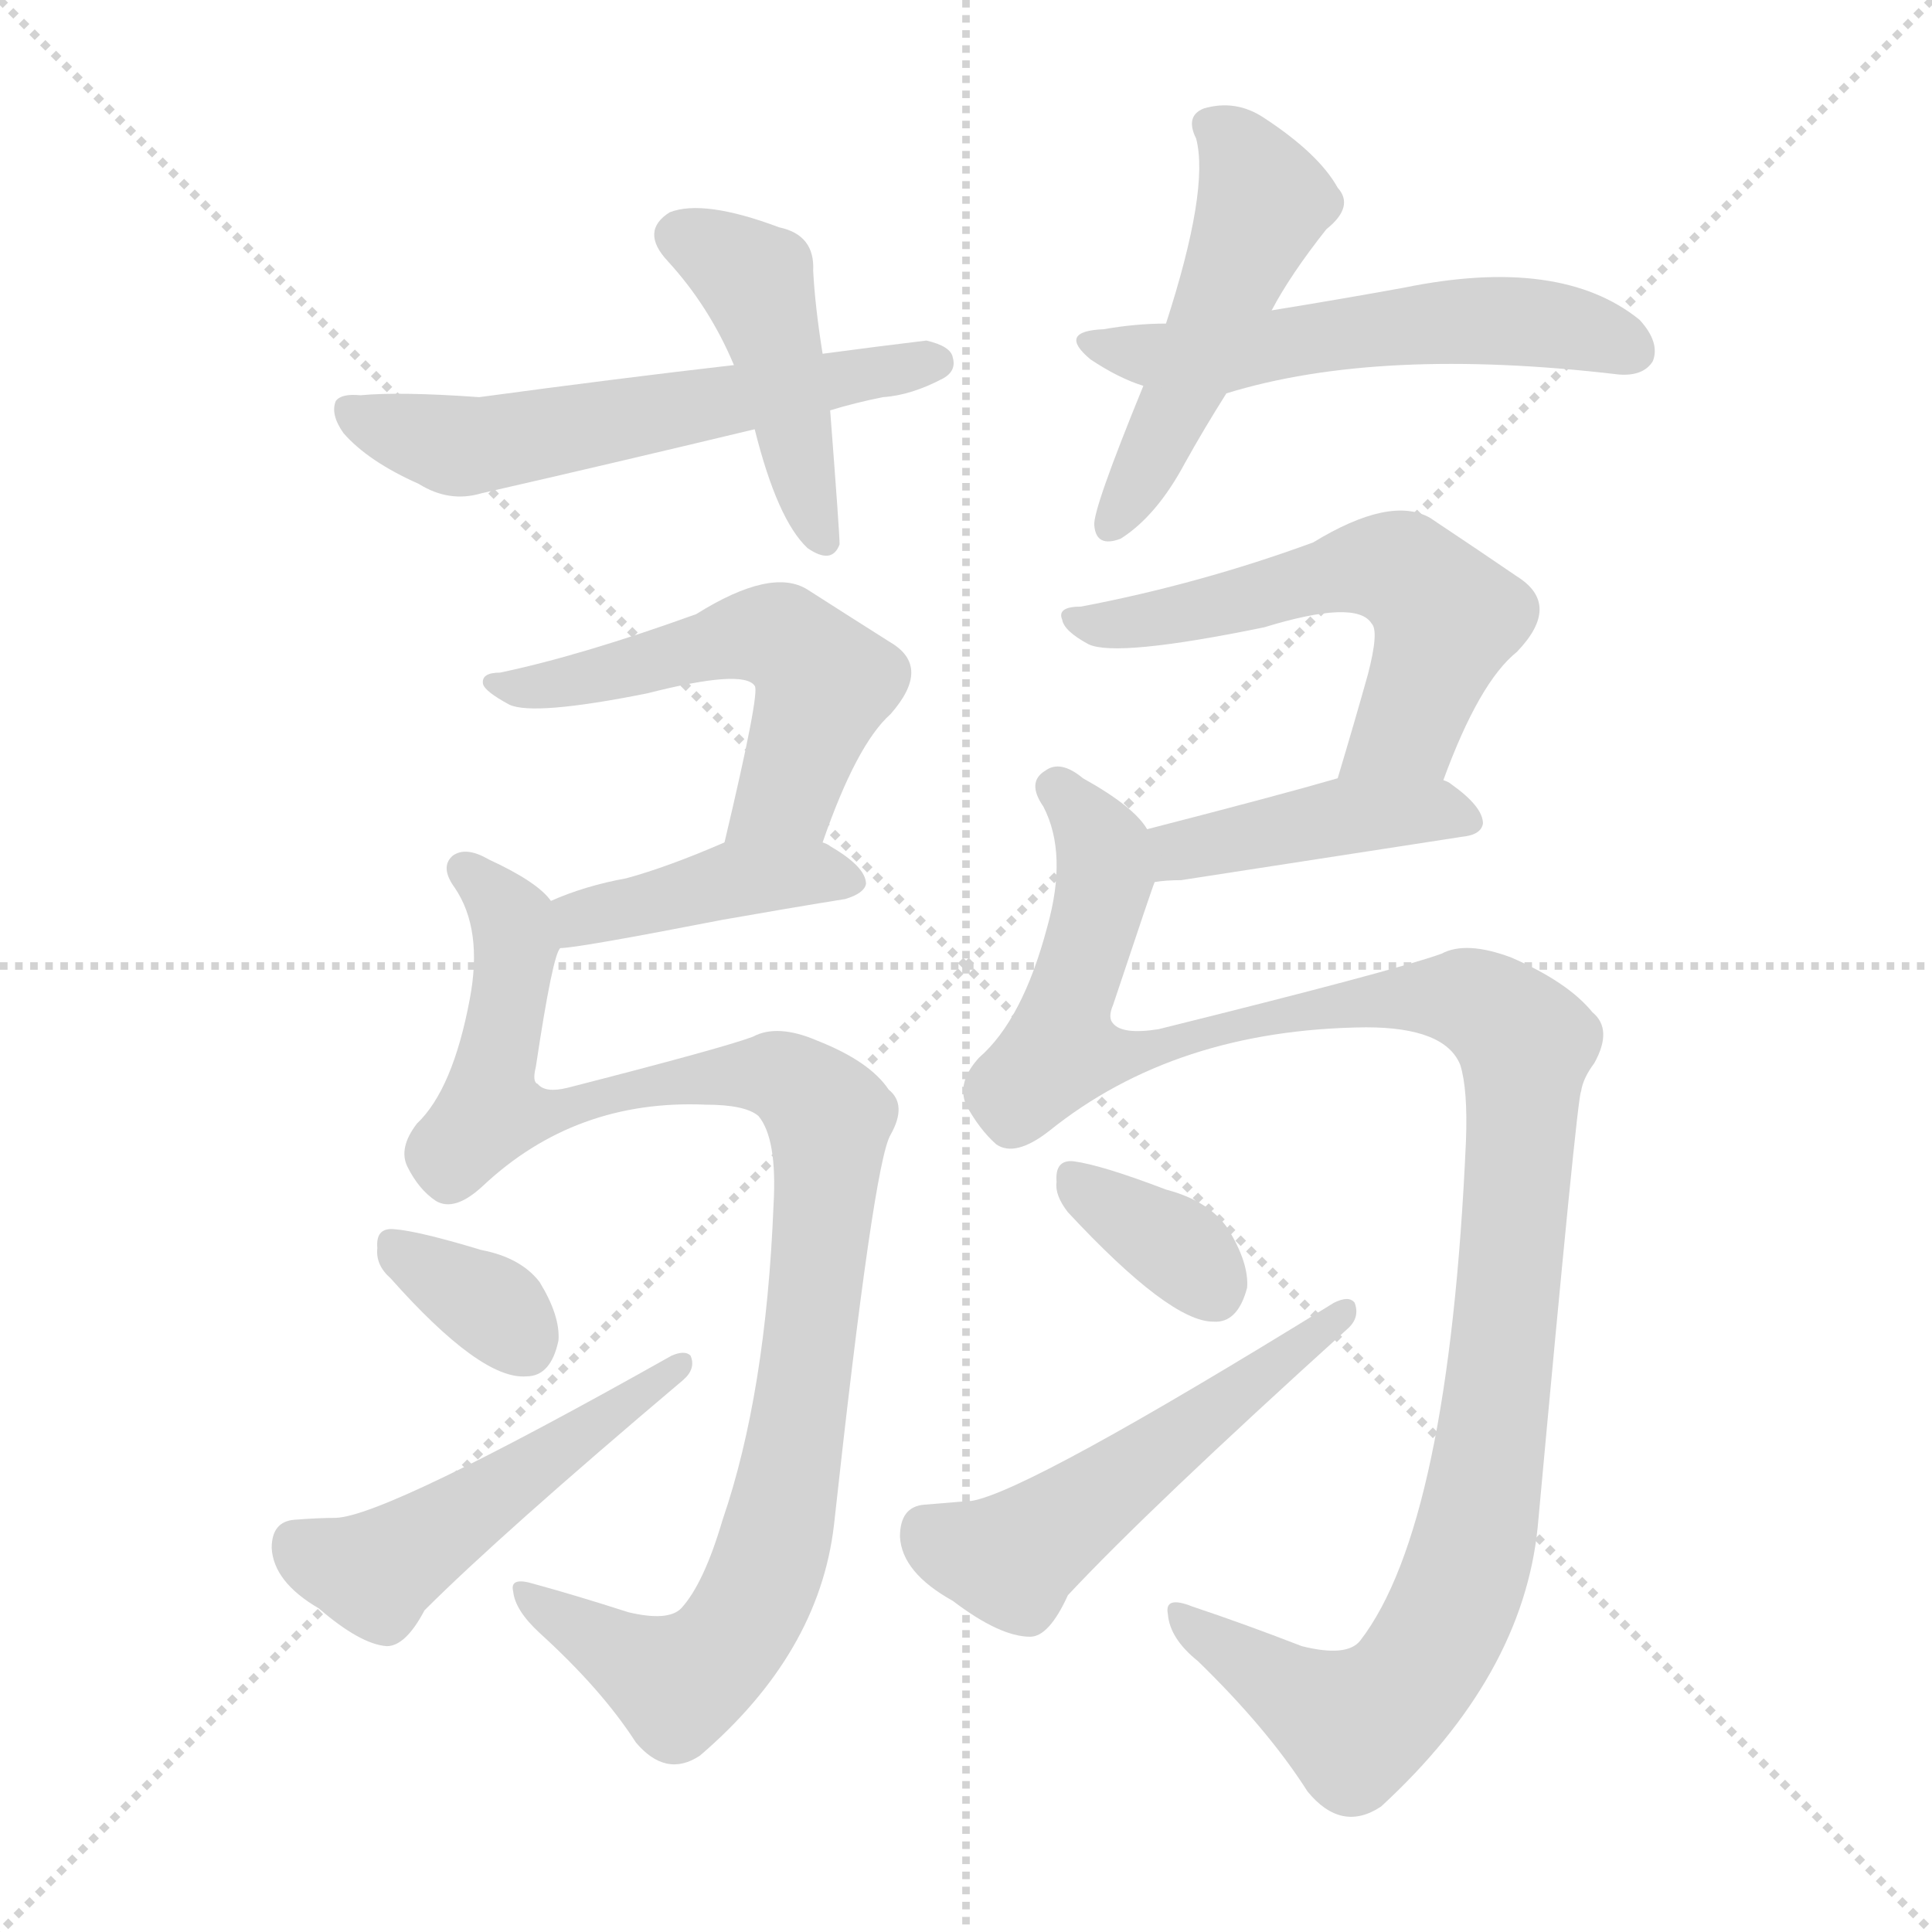 <svg version="1.1" viewBox="0 0 1024 1024" xmlns="http://www.w3.org/2000/svg">
  <g stroke="lightgray" stroke-dasharray="1,1" stroke-width="1" transform="scale(4, 4)">
    <line x1="0" y1="0" x2="256" y2="256"></line>
    <line x1="256" y1="0" x2="0" y2="256"></line>
    <line x1="128" y1="0" x2="128" y2="256"></line>
    <line x1="0" y1="128" x2="256" y2="128"></line>
  </g>
<g transform="scale(1, -1) translate(0, -900)">
   <style type="text/css">
    @keyframes keyframes0 {
      from {
       stroke: blue;
       stroke-dashoffset: 444;
       stroke-width: 128;
       }
       59% {
       animation-timing-function: step-end;
       stroke: blue;
       stroke-dashoffset: 0;
       stroke-width: 128;
       }
       to {
       stroke: black;
       stroke-width: 1024;
       }
       }
       #make-me-a-hanzi-animation-0 {
         animation: keyframes0 0.611s both;
         animation-delay: 0s;
         animation-timing-function: linear;
       }
    @keyframes keyframes1 {
      from {
       stroke: blue;
       stroke-dashoffset: 573;
       stroke-width: 128;
       }
       65% {
       animation-timing-function: step-end;
       stroke: blue;
       stroke-dashoffset: 0;
       stroke-width: 128;
       }
       to {
       stroke: black;
       stroke-width: 1024;
       }
       }
       #make-me-a-hanzi-animation-1 {
         animation: keyframes1 0.716s both;
         animation-delay: 0.611s;
         animation-timing-function: linear;
       }
    @keyframes keyframes2 {
      from {
       stroke: blue;
       stroke-dashoffset: 494;
       stroke-width: 128;
       }
       62% {
       animation-timing-function: step-end;
       stroke: blue;
       stroke-dashoffset: 0;
       stroke-width: 128;
       }
       to {
       stroke: black;
       stroke-width: 1024;
       }
       }
       #make-me-a-hanzi-animation-2 {
         animation: keyframes2 0.652s both;
         animation-delay: 1.328s;
         animation-timing-function: linear;
       }
    @keyframes keyframes3 {
      from {
       stroke: blue;
       stroke-dashoffset: 547;
       stroke-width: 128;
       }
       64% {
       animation-timing-function: step-end;
       stroke: blue;
       stroke-dashoffset: 0;
       stroke-width: 128;
       }
       to {
       stroke: black;
       stroke-width: 1024;
       }
       }
       #make-me-a-hanzi-animation-3 {
         animation: keyframes3 0.695s both;
         animation-delay: 1.98s;
         animation-timing-function: linear;
       }
    @keyframes keyframes4 {
      from {
       stroke: blue;
       stroke-dashoffset: 537;
       stroke-width: 128;
       }
       64% {
       animation-timing-function: step-end;
       stroke: blue;
       stroke-dashoffset: 0;
       stroke-width: 128;
       }
       to {
       stroke: black;
       stroke-width: 1024;
       }
       }
       #make-me-a-hanzi-animation-4 {
         animation: keyframes4 0.687s both;
         animation-delay: 2.675s;
         animation-timing-function: linear;
       }
    @keyframes keyframes5 {
      from {
       stroke: blue;
       stroke-dashoffset: 414;
       stroke-width: 128;
       }
       57% {
       animation-timing-function: step-end;
       stroke: blue;
       stroke-dashoffset: 0;
       stroke-width: 128;
       }
       to {
       stroke: black;
       stroke-width: 1024;
       }
       }
       #make-me-a-hanzi-animation-5 {
         animation: keyframes5 0.587s both;
         animation-delay: 3.362s;
         animation-timing-function: linear;
       }
    @keyframes keyframes6 {
      from {
       stroke: blue;
       stroke-dashoffset: 998;
       stroke-width: 128;
       }
       76% {
       animation-timing-function: step-end;
       stroke: blue;
       stroke-dashoffset: 0;
       stroke-width: 128;
       }
       to {
       stroke: black;
       stroke-width: 1024;
       }
       }
       #make-me-a-hanzi-animation-6 {
         animation: keyframes6 1.062s both;
         animation-delay: 3.949s;
         animation-timing-function: linear;
       }
    @keyframes keyframes7 {
      from {
       stroke: blue;
       stroke-dashoffset: 336;
       stroke-width: 128;
       }
       52% {
       animation-timing-function: step-end;
       stroke: blue;
       stroke-dashoffset: 0;
       stroke-width: 128;
       }
       to {
       stroke: black;
       stroke-width: 1024;
       }
       }
       #make-me-a-hanzi-animation-7 {
         animation: keyframes7 0.523s both;
         animation-delay: 5.011s;
         animation-timing-function: linear;
       }
    @keyframes keyframes8 {
      from {
       stroke: blue;
       stroke-dashoffset: 497;
       stroke-width: 128;
       }
       62% {
       animation-timing-function: step-end;
       stroke: blue;
       stroke-dashoffset: 0;
       stroke-width: 128;
       }
       to {
       stroke: black;
       stroke-width: 1024;
       }
       }
       #make-me-a-hanzi-animation-8 {
         animation: keyframes8 0.654s both;
         animation-delay: 5.534s;
         animation-timing-function: linear;
       }
    @keyframes keyframes9 {
      from {
       stroke: blue;
       stroke-dashoffset: 564;
       stroke-width: 128;
       }
       65% {
       animation-timing-function: step-end;
       stroke: blue;
       stroke-dashoffset: 0;
       stroke-width: 128;
       }
       to {
       stroke: black;
       stroke-width: 1024;
       }
       }
       #make-me-a-hanzi-animation-9 {
         animation: keyframes9 0.709s both;
         animation-delay: 6.189s;
         animation-timing-function: linear;
       }
    @keyframes keyframes10 {
      from {
       stroke: blue;
       stroke-dashoffset: 422;
       stroke-width: 128;
       }
       58% {
       animation-timing-function: step-end;
       stroke: blue;
       stroke-dashoffset: 0;
       stroke-width: 128;
       }
       to {
       stroke: black;
       stroke-width: 1024;
       }
       }
       #make-me-a-hanzi-animation-10 {
         animation: keyframes10 0.593s both;
         animation-delay: 6.898s;
         animation-timing-function: linear;
       }
    @keyframes keyframes11 {
      from {
       stroke: blue;
       stroke-dashoffset: 1155;
       stroke-width: 128;
       }
       79% {
       animation-timing-function: step-end;
       stroke: blue;
       stroke-dashoffset: 0;
       stroke-width: 128;
       }
       to {
       stroke: black;
       stroke-width: 1024;
       }
       }
       #make-me-a-hanzi-animation-11 {
         animation: keyframes11 1.19s both;
         animation-delay: 7.491s;
         animation-timing-function: linear;
       }
    @keyframes keyframes12 {
      from {
       stroke: blue;
       stroke-dashoffset: 347;
       stroke-width: 128;
       }
       53% {
       animation-timing-function: step-end;
       stroke: blue;
       stroke-dashoffset: 0;
       stroke-width: 128;
       }
       to {
       stroke: black;
       stroke-width: 1024;
       }
       }
       #make-me-a-hanzi-animation-12 {
         animation: keyframes12 0.532s both;
         animation-delay: 8.681s;
         animation-timing-function: linear;
       }
    @keyframes keyframes13 {
      from {
       stroke: blue;
       stroke-dashoffset: 523;
       stroke-width: 128;
       }
       63% {
       animation-timing-function: step-end;
       stroke: blue;
       stroke-dashoffset: 0;
       stroke-width: 128;
       }
       to {
       stroke: black;
       stroke-width: 1024;
       }
       }
       #make-me-a-hanzi-animation-13 {
         animation: keyframes13 0.676s both;
         animation-delay: 9.214s;
         animation-timing-function: linear;
       }
</style>
<path d="M 436.0 712.5 Q 432.0 737.5 431.0 756.5 Q 432.0 775.5 413.0 779.5 Q 373.0 794.5 355.0 787.5 Q 339.0 777.5 354.0 761.5 Q 376.0 737.5 389.0 706.5 L 400.0 672.5 Q 412.0 624.5 428.0 609.5 Q 441.0 600.5 445.0 611.5 Q 445.0 617.5 440.0 682.5 L 436.0 712.5 Z" fill="lightgray"></path> 
<path d="M 440.0 682.5 Q 453.0 686.5 468.0 689.5 Q 483.0 690.5 500.0 699.5 Q 507.0 703.5 505.0 710.5 Q 504.0 716.5 491.0 719.5 Q 466.0 716.5 436.0 712.5 L 389.0 706.5 Q 328.0 699.5 254.0 689.5 Q 212.0 692.5 191.0 690.5 Q 181.0 691.5 178.0 687.5 Q 175.0 680.5 182.0 670.5 Q 195.0 655.5 222.0 643.5 Q 238.0 633.5 255.0 638.5 Q 325.0 654.5 400.0 672.5 L 440.0 682.5 Z" fill="lightgray"></path> 
<path d="M 674.0 735.5 Q 684.0 754.5 703.0 778.5 Q 718.0 790.5 709.0 800.5 Q 699.0 818.5 670.0 837.5 Q 655.0 847.5 638.0 842.5 Q 628.0 838.5 634.0 826.5 Q 641.0 799.5 618.0 728.5 L 606.0 695.5 Q 579.0 629.5 580.0 621.5 Q 581.0 609.5 594.0 614.5 Q 613.0 626.5 628.0 654.5 Q 638.0 672.5 650.0 691.5 L 674.0 735.5 Z" fill="lightgray"></path> 
<path d="M 650.0 691.5 Q 731.0 716.5 858.0 701.5 Q 871.0 700.5 876.0 708.5 Q 880.0 718.5 869.0 730.5 Q 827.0 764.5 744.0 747.5 Q 711.0 741.5 674.0 735.5 L 618.0 728.5 Q 602.0 728.5 585.0 725.5 Q 560.0 724.5 578.0 709.5 Q 593.0 699.5 606.0 695.5 L 650.0 691.5 Z" fill="lightgray"></path> 
<path d="M 436.0 453.5 Q 454.0 505.5 472.0 521.5 Q 494.0 546.5 472.0 559.5 Q 453.0 571.5 428.0 587.5 Q 409.0 599.5 369.0 574.5 Q 308.0 552.5 265.0 543.5 Q 255.0 543.5 256.0 537.5 Q 257.0 533.5 270.0 526.5 Q 283.0 520.5 343.0 532.5 Q 394.0 545.5 400.0 536.5 Q 403.0 533.5 384.0 453.5 C 377.0 424.5 426.0 425.5 436.0 453.5 Z" fill="lightgray"></path> 
<path d="M 297.0 397.5 Q 306.0 397.5 383.0 412.5 Q 417.0 418.5 448.0 423.5 Q 458.0 426.5 459.0 431.5 Q 459.0 440.5 440.0 451.5 Q 439.0 452.5 436.0 453.5 C 412.0 465.5 412.0 465.5 384.0 453.5 Q 354.0 440.5 332.0 434.5 Q 310.0 430.5 292.0 422.5 C 264.0 410.5 267.0 394.5 297.0 397.5 Z" fill="lightgray"></path> 
<path d="M 292.0 422.5 Q 285.0 432.5 259.0 444.5 Q 247.0 451.5 240.0 446.5 Q 233.0 440.5 241.0 429.5 Q 256.0 407.5 249.0 370.5 Q 240.0 322.5 221.0 304.5 Q 211.0 291.5 216.0 281.5 Q 222.0 269.5 231.0 263.5 Q 241.0 257.5 256.0 271.5 Q 305.0 317.5 374.0 314.5 Q 395.0 314.5 402.0 308.5 Q 412.0 296.5 410.0 261.5 Q 406.0 161.5 383.0 94.5 Q 373.0 60.5 361.0 47.5 Q 354.0 40.5 333.0 45.5 Q 305.0 54.5 283.0 60.5 Q 270.0 64.5 272.0 56.5 Q 273.0 46.5 286.0 34.5 Q 319.0 4.5 337.0 -23.5 Q 353.0 -42.5 371.0 -30.5 Q 434.0 23.5 442.0 91.5 Q 463.0 283.5 472.0 298.5 Q 481.0 314.5 471.0 322.5 Q 461.0 337.5 433.0 348.5 Q 412.0 357.5 399.0 350.5 Q 383.0 344.5 301.0 323.5 Q 289.0 320.5 285.0 325.5 Q 282.0 326.5 284.0 334.5 Q 293.0 394.5 297.0 397.5 C 302.0 414.5 302.0 414.5 292.0 422.5 Z" fill="lightgray"></path> 
<path d="M 207.0 222.5 Q 255.0 168.5 279.0 170.5 Q 292.0 170.5 296.0 189.5 Q 297.0 202.5 286.0 220.5 Q 276.0 233.5 255.0 237.5 Q 222.0 247.5 209.0 248.5 Q 199.0 249.5 200.0 238.5 Q 199.0 229.5 207.0 222.5 Z" fill="lightgray"></path> 
<path d="M 156.0 94.5 Q 144.0 93.5 144.0 79.5 Q 145.0 61.5 169.0 47.5 Q 191.0 28.5 205.0 27.5 Q 215.0 27.5 225.0 46.5 Q 265.0 86.5 362.0 168.5 Q 369.0 174.5 366.0 181.5 Q 363.0 184.5 356.0 181.5 Q 205.0 96.5 178.0 95.5 Q 169.0 95.5 156.0 94.5 Z" fill="lightgray"></path> 
<path d="M 765.0 486.5 Q 784.0 538.5 804.0 554.5 Q 828.0 579.5 804.0 594.5 Q 785.0 607.5 758.0 625.5 Q 737.0 637.5 696.0 612.5 Q 636.0 590.5 573.0 578.5 Q 560.0 578.5 563.0 571.5 Q 564.0 565.5 577.0 558.5 Q 592.0 551.5 670.0 567.5 Q 719.0 582.5 727.0 569.5 Q 731.0 565.5 725.0 542.5 Q 718.0 517.5 709.0 487.5 C 700.0 458.5 754.0 458.5 765.0 486.5 Z" fill="lightgray"></path> 
<path d="M 612.0 432.5 Q 618.0 433.5 626.0 433.5 Q 749.0 452.5 775.0 456.5 Q 785.0 457.5 786.0 463.5 Q 786.0 472.5 769.0 484.5 Q 768.0 485.5 765.0 486.5 C 745.0 497.5 738.0 495.5 709.0 487.5 Q 678.0 478.5 608.0 460.5 C 579.0 453.5 582.0 428.5 612.0 432.5 Z" fill="lightgray"></path> 
<path d="M 608.0 460.5 Q 601.0 472.5 574.0 487.5 Q 562.0 497.5 554.0 491.5 Q 544.0 485.5 553.0 472.5 Q 566.0 447.5 555.0 408.5 Q 542.0 359.5 519.0 339.5 Q 507.0 326.5 512.0 314.5 Q 519.0 301.5 528.0 293.5 Q 538.0 286.5 556.0 300.5 Q 623.0 354.5 724.0 355.5 Q 766.0 355.5 774.0 335.5 Q 778.0 322.5 777.0 295.5 Q 768.0 91.5 721.0 30.5 Q 714.0 21.5 690.0 27.5 Q 659.0 39.5 632.0 48.5 Q 617.0 54.5 619.0 44.5 Q 620.0 31.5 635.0 19.5 Q 672.0 -16.5 693.0 -49.5 Q 711.0 -71.5 732.0 -57.5 Q 807.0 11.5 815.0 90.5 Q 836.0 319.5 838.0 321.5 Q 839.0 328.5 845.0 336.5 Q 855.0 354.5 844.0 363.5 Q 831.0 379.5 801.0 392.5 Q 777.0 401.5 764.0 394.5 Q 739.0 385.5 614.0 354.5 Q 595.0 351.5 590.0 357.5 Q 587.0 360.5 590.0 367.5 Q 611.0 430.5 612.0 432.5 C 618.0 451.5 618.0 451.5 608.0 460.5 Z" fill="lightgray"></path> 
<path d="M 566.0 257.5 Q 620.0 199.5 643.0 199.5 Q 656.0 198.5 661.0 217.5 Q 662.0 230.5 651.0 248.5 Q 641.0 263.5 618.0 269.5 Q 584.0 282.5 569.0 284.5 Q 559.0 285.5 560.0 273.5 Q 559.0 266.5 566.0 257.5 Z" fill="lightgray"></path> 
<path d="M 490.0 102.5 Q 477.0 101.5 477.0 85.5 Q 478.0 66.5 505.0 51.5 Q 530.0 32.5 546.0 32.5 Q 556.0 32.5 566.0 54.5 Q 609.0 100.5 714.0 195.5 Q 721.0 201.5 718.0 209.5 Q 715.0 213.5 707.0 209.5 Q 545.0 109.5 515.0 104.5 Q 514.0 104.5 490.0 102.5 Z" fill="lightgray"></path> 
      <clipPath id="make-me-a-hanzi-clip-0">
      <path d="M 436.0 712.5 Q 432.0 737.5 431.0 756.5 Q 432.0 775.5 413.0 779.5 Q 373.0 794.5 355.0 787.5 Q 339.0 777.5 354.0 761.5 Q 376.0 737.5 389.0 706.5 L 400.0 672.5 Q 412.0 624.5 428.0 609.5 Q 441.0 600.5 445.0 611.5 Q 445.0 617.5 440.0 682.5 L 436.0 712.5 Z" fill="lightgray"></path>
      </clipPath>
      <path clip-path="url(#make-me-a-hanzi-clip-0)" d="M 361.0 774.5 L 382.0 765.5 L 402.0 747.5 L 437.0 613.5 " fill="none" id="make-me-a-hanzi-animation-0" stroke-dasharray="316 632" stroke-linecap="round"></path>

      <clipPath id="make-me-a-hanzi-clip-1">
      <path d="M 440.0 682.5 Q 453.0 686.5 468.0 689.5 Q 483.0 690.5 500.0 699.5 Q 507.0 703.5 505.0 710.5 Q 504.0 716.5 491.0 719.5 Q 466.0 716.5 436.0 712.5 L 389.0 706.5 Q 328.0 699.5 254.0 689.5 Q 212.0 692.5 191.0 690.5 Q 181.0 691.5 178.0 687.5 Q 175.0 680.5 182.0 670.5 Q 195.0 655.5 222.0 643.5 Q 238.0 633.5 255.0 638.5 Q 325.0 654.5 400.0 672.5 L 440.0 682.5 Z" fill="lightgray"></path>
      </clipPath>
      <path clip-path="url(#make-me-a-hanzi-clip-1)" d="M 186.0 683.5 L 214.0 670.5 L 257.0 664.5 L 496.0 707.5 " fill="none" id="make-me-a-hanzi-animation-1" stroke-dasharray="445 890" stroke-linecap="round"></path>

      <clipPath id="make-me-a-hanzi-clip-2">
      <path d="M 674.0 735.5 Q 684.0 754.5 703.0 778.5 Q 718.0 790.5 709.0 800.5 Q 699.0 818.5 670.0 837.5 Q 655.0 847.5 638.0 842.5 Q 628.0 838.5 634.0 826.5 Q 641.0 799.5 618.0 728.5 L 606.0 695.5 Q 579.0 629.5 580.0 621.5 Q 581.0 609.5 594.0 614.5 Q 613.0 626.5 628.0 654.5 Q 638.0 672.5 650.0 691.5 L 674.0 735.5 Z" fill="lightgray"></path>
      </clipPath>
      <path clip-path="url(#make-me-a-hanzi-clip-2)" d="M 641.0 833.5 L 656.0 821.5 L 670.0 792.5 L 590.0 623.5 " fill="none" id="make-me-a-hanzi-animation-2" stroke-dasharray="366 732" stroke-linecap="round"></path>

      <clipPath id="make-me-a-hanzi-clip-3">
      <path d="M 650.0 691.5 Q 731.0 716.5 858.0 701.5 Q 871.0 700.5 876.0 708.5 Q 880.0 718.5 869.0 730.5 Q 827.0 764.5 744.0 747.5 Q 711.0 741.5 674.0 735.5 L 618.0 728.5 Q 602.0 728.5 585.0 725.5 Q 560.0 724.5 578.0 709.5 Q 593.0 699.5 606.0 695.5 L 650.0 691.5 Z" fill="lightgray"></path>
      </clipPath>
      <path clip-path="url(#make-me-a-hanzi-clip-3)" d="M 579.0 718.5 L 613.0 711.5 L 651.0 712.5 L 792.0 730.5 L 866.0 714.5 " fill="none" id="make-me-a-hanzi-animation-3" stroke-dasharray="419 838" stroke-linecap="round"></path>

      <clipPath id="make-me-a-hanzi-clip-4">
      <path d="M 436.0 453.5 Q 454.0 505.5 472.0 521.5 Q 494.0 546.5 472.0 559.5 Q 453.0 571.5 428.0 587.5 Q 409.0 599.5 369.0 574.5 Q 308.0 552.5 265.0 543.5 Q 255.0 543.5 256.0 537.5 Q 257.0 533.5 270.0 526.5 Q 283.0 520.5 343.0 532.5 Q 394.0 545.5 400.0 536.5 Q 403.0 533.5 384.0 453.5 C 377.0 424.5 426.0 425.5 436.0 453.5 Z" fill="lightgray"></path>
      </clipPath>
      <path clip-path="url(#make-me-a-hanzi-clip-4)" d="M 262.0 538.5 L 294.0 536.5 L 404.0 564.5 L 419.0 559.5 L 437.0 538.5 L 417.0 479.5 L 391.0 464.5 " fill="none" id="make-me-a-hanzi-animation-4" stroke-dasharray="409 818" stroke-linecap="round"></path>

      <clipPath id="make-me-a-hanzi-clip-5">
      <path d="M 297.0 397.5 Q 306.0 397.5 383.0 412.5 Q 417.0 418.5 448.0 423.5 Q 458.0 426.5 459.0 431.5 Q 459.0 440.5 440.0 451.5 Q 439.0 452.5 436.0 453.5 C 412.0 465.5 412.0 465.5 384.0 453.5 Q 354.0 440.5 332.0 434.5 Q 310.0 430.5 292.0 422.5 C 264.0 410.5 267.0 394.5 297.0 397.5 Z" fill="lightgray"></path>
      </clipPath>
      <path clip-path="url(#make-me-a-hanzi-clip-5)" d="M 299.0 404.5 L 309.0 413.5 L 391.0 434.5 L 430.0 437.5 L 450.0 432.5 " fill="none" id="make-me-a-hanzi-animation-5" stroke-dasharray="286 572" stroke-linecap="round"></path>

      <clipPath id="make-me-a-hanzi-clip-6">
      <path d="M 292.0 422.5 Q 285.0 432.5 259.0 444.5 Q 247.0 451.5 240.0 446.5 Q 233.0 440.5 241.0 429.5 Q 256.0 407.5 249.0 370.5 Q 240.0 322.5 221.0 304.5 Q 211.0 291.5 216.0 281.5 Q 222.0 269.5 231.0 263.5 Q 241.0 257.5 256.0 271.5 Q 305.0 317.5 374.0 314.5 Q 395.0 314.5 402.0 308.5 Q 412.0 296.5 410.0 261.5 Q 406.0 161.5 383.0 94.5 Q 373.0 60.5 361.0 47.5 Q 354.0 40.5 333.0 45.5 Q 305.0 54.5 283.0 60.5 Q 270.0 64.5 272.0 56.5 Q 273.0 46.5 286.0 34.5 Q 319.0 4.5 337.0 -23.5 Q 353.0 -42.5 371.0 -30.5 Q 434.0 23.5 442.0 91.5 Q 463.0 283.5 472.0 298.5 Q 481.0 314.5 471.0 322.5 Q 461.0 337.5 433.0 348.5 Q 412.0 357.5 399.0 350.5 Q 383.0 344.5 301.0 323.5 Q 289.0 320.5 285.0 325.5 Q 282.0 326.5 284.0 334.5 Q 293.0 394.5 297.0 397.5 C 302.0 414.5 302.0 414.5 292.0 422.5 Z" fill="lightgray"></path>
      </clipPath>
      <path clip-path="url(#make-me-a-hanzi-clip-6)" d="M 246.0 439.5 L 272.0 411.5 L 260.0 310.5 L 281.0 308.5 L 335.0 324.5 L 394.0 330.5 L 419.0 327.5 L 439.0 307.5 L 426.0 156.5 L 409.0 76.5 L 394.0 41.5 L 378.0 20.5 L 359.0 8.5 L 279.0 53.5 " fill="none" id="make-me-a-hanzi-animation-6" stroke-dasharray="870 1740" stroke-linecap="round"></path>

      <clipPath id="make-me-a-hanzi-clip-7">
      <path d="M 207.0 222.5 Q 255.0 168.5 279.0 170.5 Q 292.0 170.5 296.0 189.5 Q 297.0 202.5 286.0 220.5 Q 276.0 233.5 255.0 237.5 Q 222.0 247.5 209.0 248.5 Q 199.0 249.5 200.0 238.5 Q 199.0 229.5 207.0 222.5 Z" fill="lightgray"></path>
      </clipPath>
      <path clip-path="url(#make-me-a-hanzi-clip-7)" d="M 213.0 236.5 L 264.0 205.5 L 277.0 189.5 " fill="none" id="make-me-a-hanzi-animation-7" stroke-dasharray="208 416" stroke-linecap="round"></path>

      <clipPath id="make-me-a-hanzi-clip-8">
      <path d="M 156.0 94.5 Q 144.0 93.5 144.0 79.5 Q 145.0 61.5 169.0 47.5 Q 191.0 28.5 205.0 27.5 Q 215.0 27.5 225.0 46.5 Q 265.0 86.5 362.0 168.5 Q 369.0 174.5 366.0 181.5 Q 363.0 184.5 356.0 181.5 Q 205.0 96.5 178.0 95.5 Q 169.0 95.5 156.0 94.5 Z" fill="lightgray"></path>
      </clipPath>
      <path clip-path="url(#make-me-a-hanzi-clip-8)" d="M 156.0 81.5 L 194.0 66.5 L 203.0 69.5 L 361.0 175.5 " fill="none" id="make-me-a-hanzi-animation-8" stroke-dasharray="369 738" stroke-linecap="round"></path>

      <clipPath id="make-me-a-hanzi-clip-9">
      <path d="M 765.0 486.5 Q 784.0 538.5 804.0 554.5 Q 828.0 579.5 804.0 594.5 Q 785.0 607.5 758.0 625.5 Q 737.0 637.5 696.0 612.5 Q 636.0 590.5 573.0 578.5 Q 560.0 578.5 563.0 571.5 Q 564.0 565.5 577.0 558.5 Q 592.0 551.5 670.0 567.5 Q 719.0 582.5 727.0 569.5 Q 731.0 565.5 725.0 542.5 Q 718.0 517.5 709.0 487.5 C 700.0 458.5 754.0 458.5 765.0 486.5 Z" fill="lightgray"></path>
      </clipPath>
      <path clip-path="url(#make-me-a-hanzi-clip-9)" d="M 570.0 571.5 L 616.0 572.5 L 717.0 598.5 L 743.0 597.5 L 766.0 571.5 L 764.0 561.5 L 744.0 513.5 L 716.0 493.5 " fill="none" id="make-me-a-hanzi-animation-9" stroke-dasharray="436 872" stroke-linecap="round"></path>

      <clipPath id="make-me-a-hanzi-clip-10">
      <path d="M 612.0 432.5 Q 618.0 433.5 626.0 433.5 Q 749.0 452.5 775.0 456.5 Q 785.0 457.5 786.0 463.5 Q 786.0 472.5 769.0 484.5 Q 768.0 485.5 765.0 486.5 C 745.0 497.5 738.0 495.5 709.0 487.5 Q 678.0 478.5 608.0 460.5 C 579.0 453.5 582.0 428.5 612.0 432.5 Z" fill="lightgray"></path>
      </clipPath>
      <path clip-path="url(#make-me-a-hanzi-clip-10)" d="M 618.0 440.5 L 626.0 449.5 L 716.0 467.5 L 758.0 471.5 L 777.0 465.5 " fill="none" id="make-me-a-hanzi-animation-10" stroke-dasharray="294 588" stroke-linecap="round"></path>

      <clipPath id="make-me-a-hanzi-clip-11">
      <path d="M 608.0 460.5 Q 601.0 472.5 574.0 487.5 Q 562.0 497.5 554.0 491.5 Q 544.0 485.5 553.0 472.5 Q 566.0 447.5 555.0 408.5 Q 542.0 359.5 519.0 339.5 Q 507.0 326.5 512.0 314.5 Q 519.0 301.5 528.0 293.5 Q 538.0 286.5 556.0 300.5 Q 623.0 354.5 724.0 355.5 Q 766.0 355.5 774.0 335.5 Q 778.0 322.5 777.0 295.5 Q 768.0 91.5 721.0 30.5 Q 714.0 21.5 690.0 27.5 Q 659.0 39.5 632.0 48.5 Q 617.0 54.5 619.0 44.5 Q 620.0 31.5 635.0 19.5 Q 672.0 -16.5 693.0 -49.5 Q 711.0 -71.5 732.0 -57.5 Q 807.0 11.5 815.0 90.5 Q 836.0 319.5 838.0 321.5 Q 839.0 328.5 845.0 336.5 Q 855.0 354.5 844.0 363.5 Q 831.0 379.5 801.0 392.5 Q 777.0 401.5 764.0 394.5 Q 739.0 385.5 614.0 354.5 Q 595.0 351.5 590.0 357.5 Q 587.0 360.5 590.0 367.5 Q 611.0 430.5 612.0 432.5 C 618.0 451.5 618.0 451.5 608.0 460.5 Z" fill="lightgray"></path>
      </clipPath>
      <path clip-path="url(#make-me-a-hanzi-clip-11)" d="M 560.0 481.5 L 585.0 449.5 L 562.0 343.5 L 592.0 339.5 L 671.0 362.5 L 750.0 371.5 L 786.0 367.5 L 809.0 347.5 L 786.0 104.5 L 772.0 53.5 L 754.0 18.5 L 718.0 -14.5 L 627.0 40.5 " fill="none" id="make-me-a-hanzi-animation-11" stroke-dasharray="1027 2054" stroke-linecap="round"></path>

      <clipPath id="make-me-a-hanzi-clip-12">
      <path d="M 566.0 257.5 Q 620.0 199.5 643.0 199.5 Q 656.0 198.5 661.0 217.5 Q 662.0 230.5 651.0 248.5 Q 641.0 263.5 618.0 269.5 Q 584.0 282.5 569.0 284.5 Q 559.0 285.5 560.0 273.5 Q 559.0 266.5 566.0 257.5 Z" fill="lightgray"></path>
      </clipPath>
      <path clip-path="url(#make-me-a-hanzi-clip-12)" d="M 571.0 273.5 L 623.0 239.5 L 643.0 218.5 " fill="none" id="make-me-a-hanzi-animation-12" stroke-dasharray="219 438" stroke-linecap="round"></path>

      <clipPath id="make-me-a-hanzi-clip-13">
      <path d="M 490.0 102.5 Q 477.0 101.5 477.0 85.5 Q 478.0 66.5 505.0 51.5 Q 530.0 32.5 546.0 32.5 Q 556.0 32.5 566.0 54.5 Q 609.0 100.5 714.0 195.5 Q 721.0 201.5 718.0 209.5 Q 715.0 213.5 707.0 209.5 Q 545.0 109.5 515.0 104.5 Q 514.0 104.5 490.0 102.5 Z" fill="lightgray"></path>
      </clipPath>
      <path clip-path="url(#make-me-a-hanzi-clip-13)" d="M 491.0 88.5 L 536.0 73.5 L 713.0 203.5 " fill="none" id="make-me-a-hanzi-animation-13" stroke-dasharray="395 790" stroke-linecap="round"></path>

</g>
</svg>
